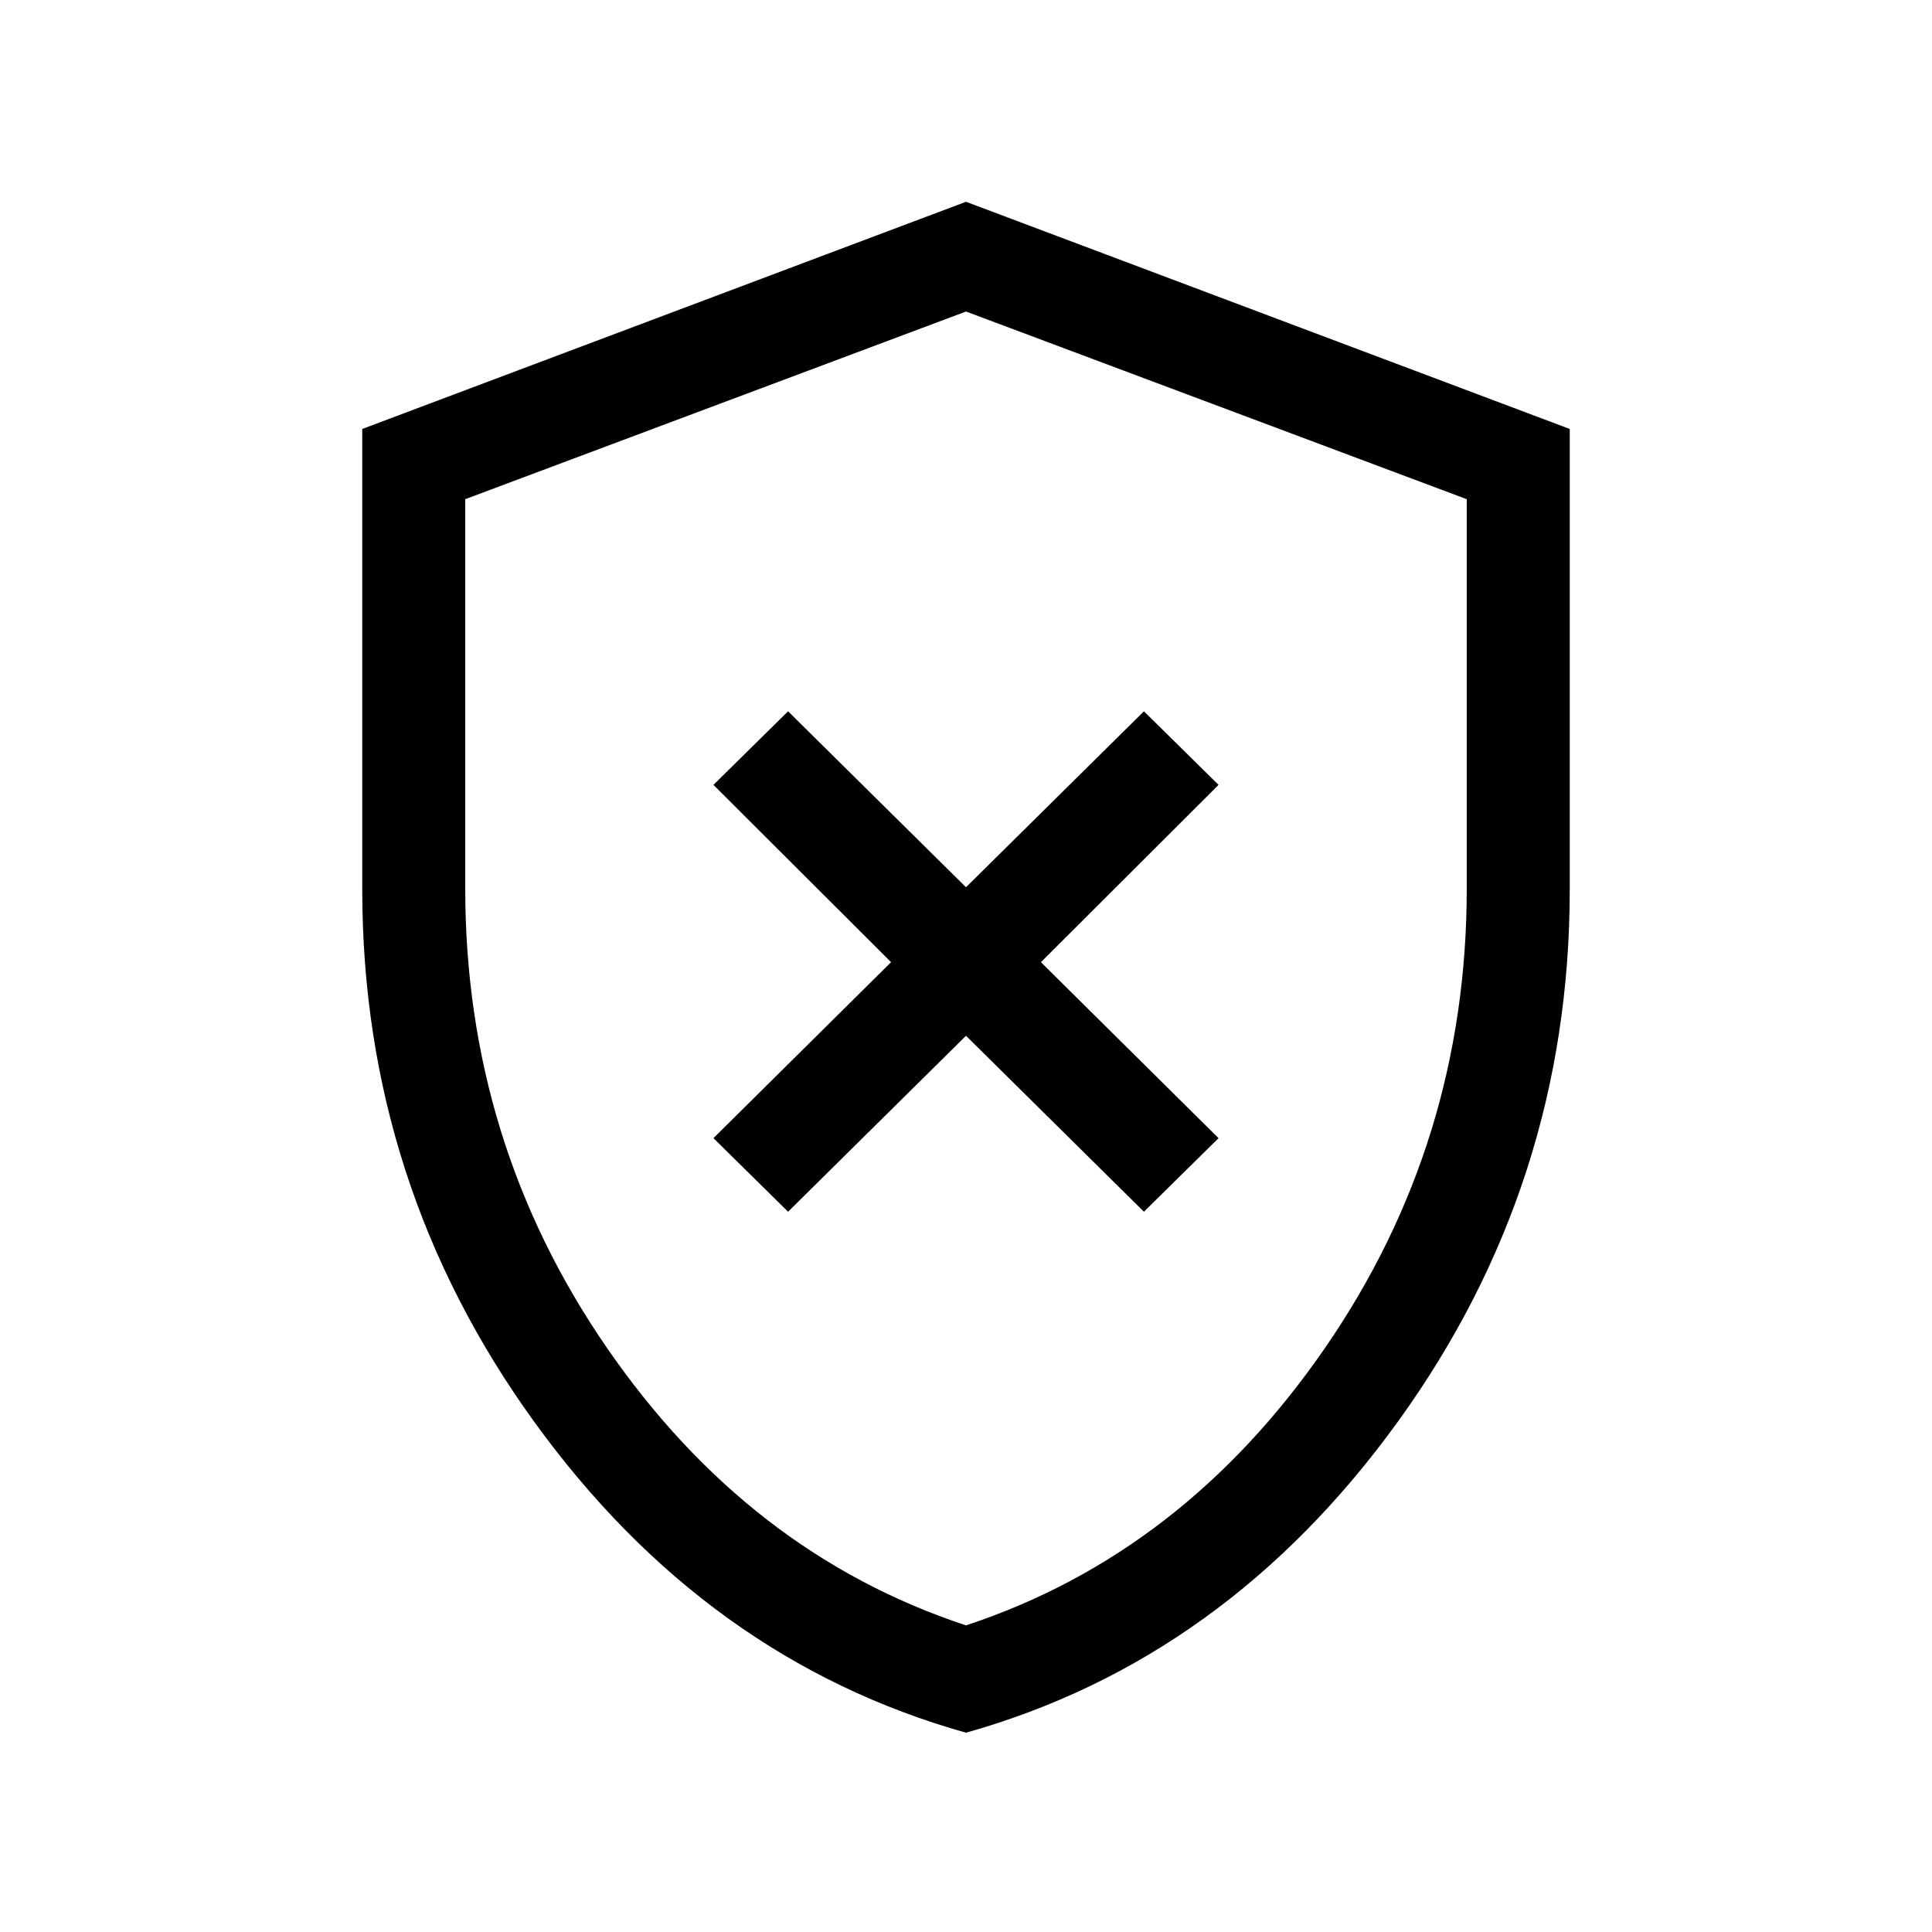 <svg xmlns="http://www.w3.org/2000/svg" height="40" viewBox="0 -960 960 960" width="40"><path d="M391.59-357.9 480-445.33l88.41 87.43 37.08-36.56-88.26-87.44 88.26-88.1-37.08-36.56L480-519.13l-88.41-87.43L354.51-570l88.26 88.1-88.26 87.44 37.08 36.56ZM480-99.03q-129.03-36.28-214.51-154.43Q180-371.62 180-518.06v-228.79l300-112.89 300 112.89v228.79q0 146.44-85.49 264.6Q609.03-135.31 480-99.03Zm0-53.33q107.9-35.61 178.36-137.81 70.46-102.19 70.46-228.26v-193.53L480-805.21l-248.82 93.25v193.53q0 126.07 70.46 228.26Q372.1-187.97 480-152.36Zm0-326.54Z"/></svg>